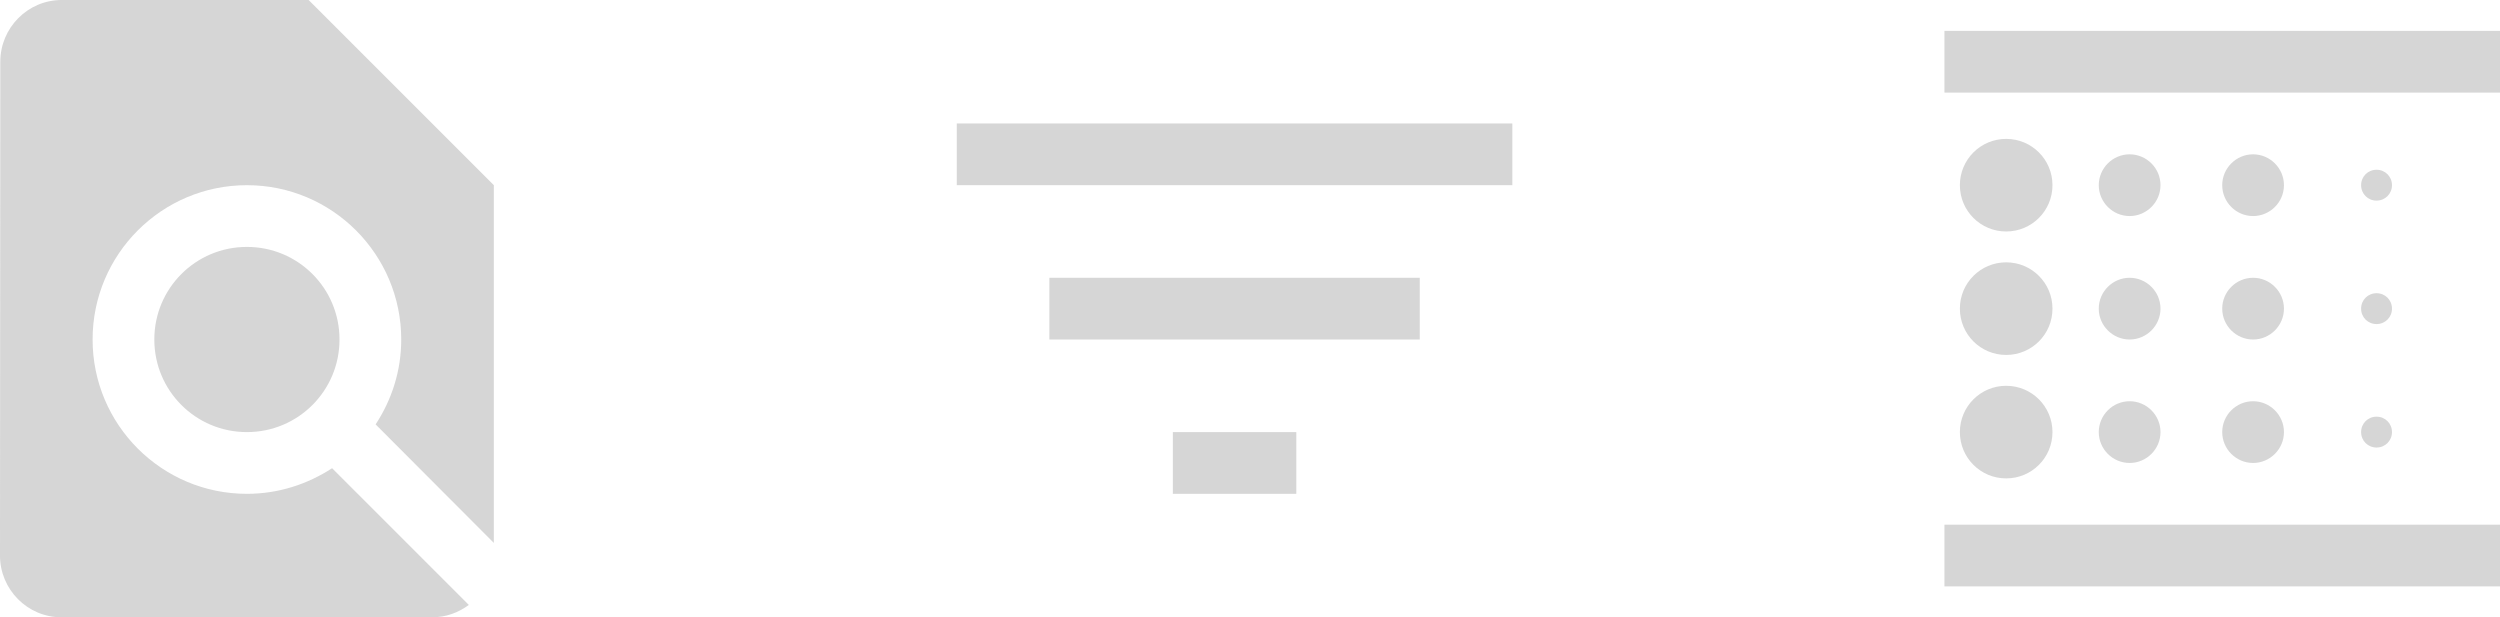 <?xml version="1.0" encoding="UTF-8"?>
<svg width="81px" height="20px" viewBox="0 0 81 20" version="1.1" xmlns="http://www.w3.org/2000/svg" xmlns:xlink="http://www.w3.org/1999/xlink">
    <!-- Generator: Sketch 49 (51002) - http://www.bohemiancoding.com/sketch -->
    <title>icons</title>
    <desc>Created with Sketch.</desc>
    <defs></defs>
    <g id="Page-1" stroke="none" stroke-width="1" fill="none" fill-rule="evenodd" opacity="0.3">
        <g id="Market-v2" transform="translate(-847, -926)">
            <g id="explore-contracts" transform="translate(1, 722)">
                <g id="icons" transform="translate(842, 202)">
                    <g id="ic/blur_linear/grey600" transform="translate(64, 0)">
                        <g id="ic_blur_linear_24px">
                            <polygon id="Shape" points="0 0 24 0 24 24 0 24"></polygon>
                            <path d="M5,17.5 C5.83,17.5 6.5,16.83 6.5,16 C6.5,15.17 5.83,14.5 5,14.5 C4.17,14.5 3.5,15.17 3.5,16 C3.5,16.83 4.17,17.5 5,17.5 Z M9,13 C9.55,13 10,12.55 10,12 C10,11.45 9.55,11 9,11 C8.45,11 8,11.45 8,12 C8,12.55 8.45,13 9,13 Z M9,9 C9.55,9 10,8.55 10,8 C10,7.45 9.55,7 9,7 C8.45,7 8,7.45 8,8 C8,8.55 8.45,9 9,9 Z M3,21 L21,21 L21,19 L3,19 L3,21 Z M5,9.5 C5.83,9.5 6.5,8.83 6.5,8 C6.5,7.17 5.83,6.5 5,6.5 C4.17,6.5 3.5,7.17 3.5,8 C3.5,8.83 4.17,9.5 5,9.5 Z M5,13.5 C5.83,13.5 6.5,12.83 6.5,12 C6.5,11.17 5.83,10.5 5,10.5 C4.17,10.5 3.5,11.17 3.5,12 C3.5,12.83 4.17,13.5 5,13.5 Z M9,17 C9.55,17 10,16.55 10,16 C10,15.45 9.55,15 9,15 C8.45,15 8,15.45 8,16 C8,16.55 8.45,17 9,17 Z M17,16.5 C17.28,16.5 17.5,16.28 17.5,16 C17.5,15.72 17.28,15.5 17,15.5 C16.72,15.5 16.5,15.72 16.5,16 C16.5,16.28 16.72,16.5 17,16.5 Z M3,3 L3,5 L21,5 L21,3 L3,3 Z M17,8.5 C17.28,8.5 17.5,8.28 17.5,8 C17.5,7.72 17.28,7.5 17,7.5 C16.72,7.5 16.5,7.72 16.5,8 C16.5,8.28 16.72,8.5 17,8.5 Z M17,12.5 C17.28,12.5 17.5,12.28 17.5,12 C17.5,11.72 17.28,11.5 17,11.5 C16.72,11.5 16.5,11.72 16.5,12 C16.5,12.28 16.72,12.5 17,12.5 Z M13,9 C13.55,9 14,8.55 14,8 C14,7.45 13.55,7 13,7 C12.45,7 12,7.45 12,8 C12,8.55 12.45,9 13,9 Z M13,13 C13.55,13 14,12.55 14,12 C14,11.45 13.55,11 13,11 C12.45,11 12,11.45 12,12 C12,12.55 12.45,13 13,13 Z M13,17 C13.55,17 14,16.55 14,16 C14,15.45 13.55,15 13,15 C12.45,15 12,15.45 12,16 C12,16.55 12.45,17 13,17 Z" id="Shape" fill="#757575" fill-rule="nonzero"></path>
                        </g>
                    </g>
                    <g id="ic/filter/grey600" transform="translate(32, 0)">
                        <g id="ic/filter_list/grey600">
                            <g id="ic_filter_list_24px">
                                <path d="M10,18 L14,18 L14,16 L10,16 L10,18 Z M3,6 L3,8 L21,8 L21,6 L3,6 Z M6,13 L18,13 L18,11 L6,11 L6,13 Z" id="Shape" fill="#757575" fill-rule="nonzero"></path>
                                <polygon id="Shape" points="0 0 24 0 24 24 0 24"></polygon>
                            </g>
                        </g>
                    </g>
                    <g id="ic/find_in_page/grey600">
                        <g id="ic_find_in_page_24px">
                            <polygon id="Shape" points="0 0 24 0 24 24 0 24"></polygon>
                            <path d="M20,19.59 L20,8 L14,2 L6,2 C4.9,2 4.01,2.9 4.01,4 L4,20 C4,21.1 4.89,22 5.99,22 L18,22 C18.45,22 18.85,21.85 19.19,21.6 L14.76,17.17 C13.96,17.69 13.02,18 12,18 C9.24,18 7,15.76 7,13 C7,10.24 9.24,8 12,8 C14.76,8 17,10.24 17,13 C17,14.02 16.69,14.96 16.17,15.75 L20,19.59 Z M9,13 C9,14.66 10.34,16 12,16 C13.66,16 15,14.66 15,13 C15,11.34 13.66,10 12,10 C10.34,10 9,11.34 9,13 Z" id="Shape" fill="#757575" fill-rule="nonzero"></path>
                        </g>
                    </g>
                </g>
            </g>
        </g>
    </g>
</svg>